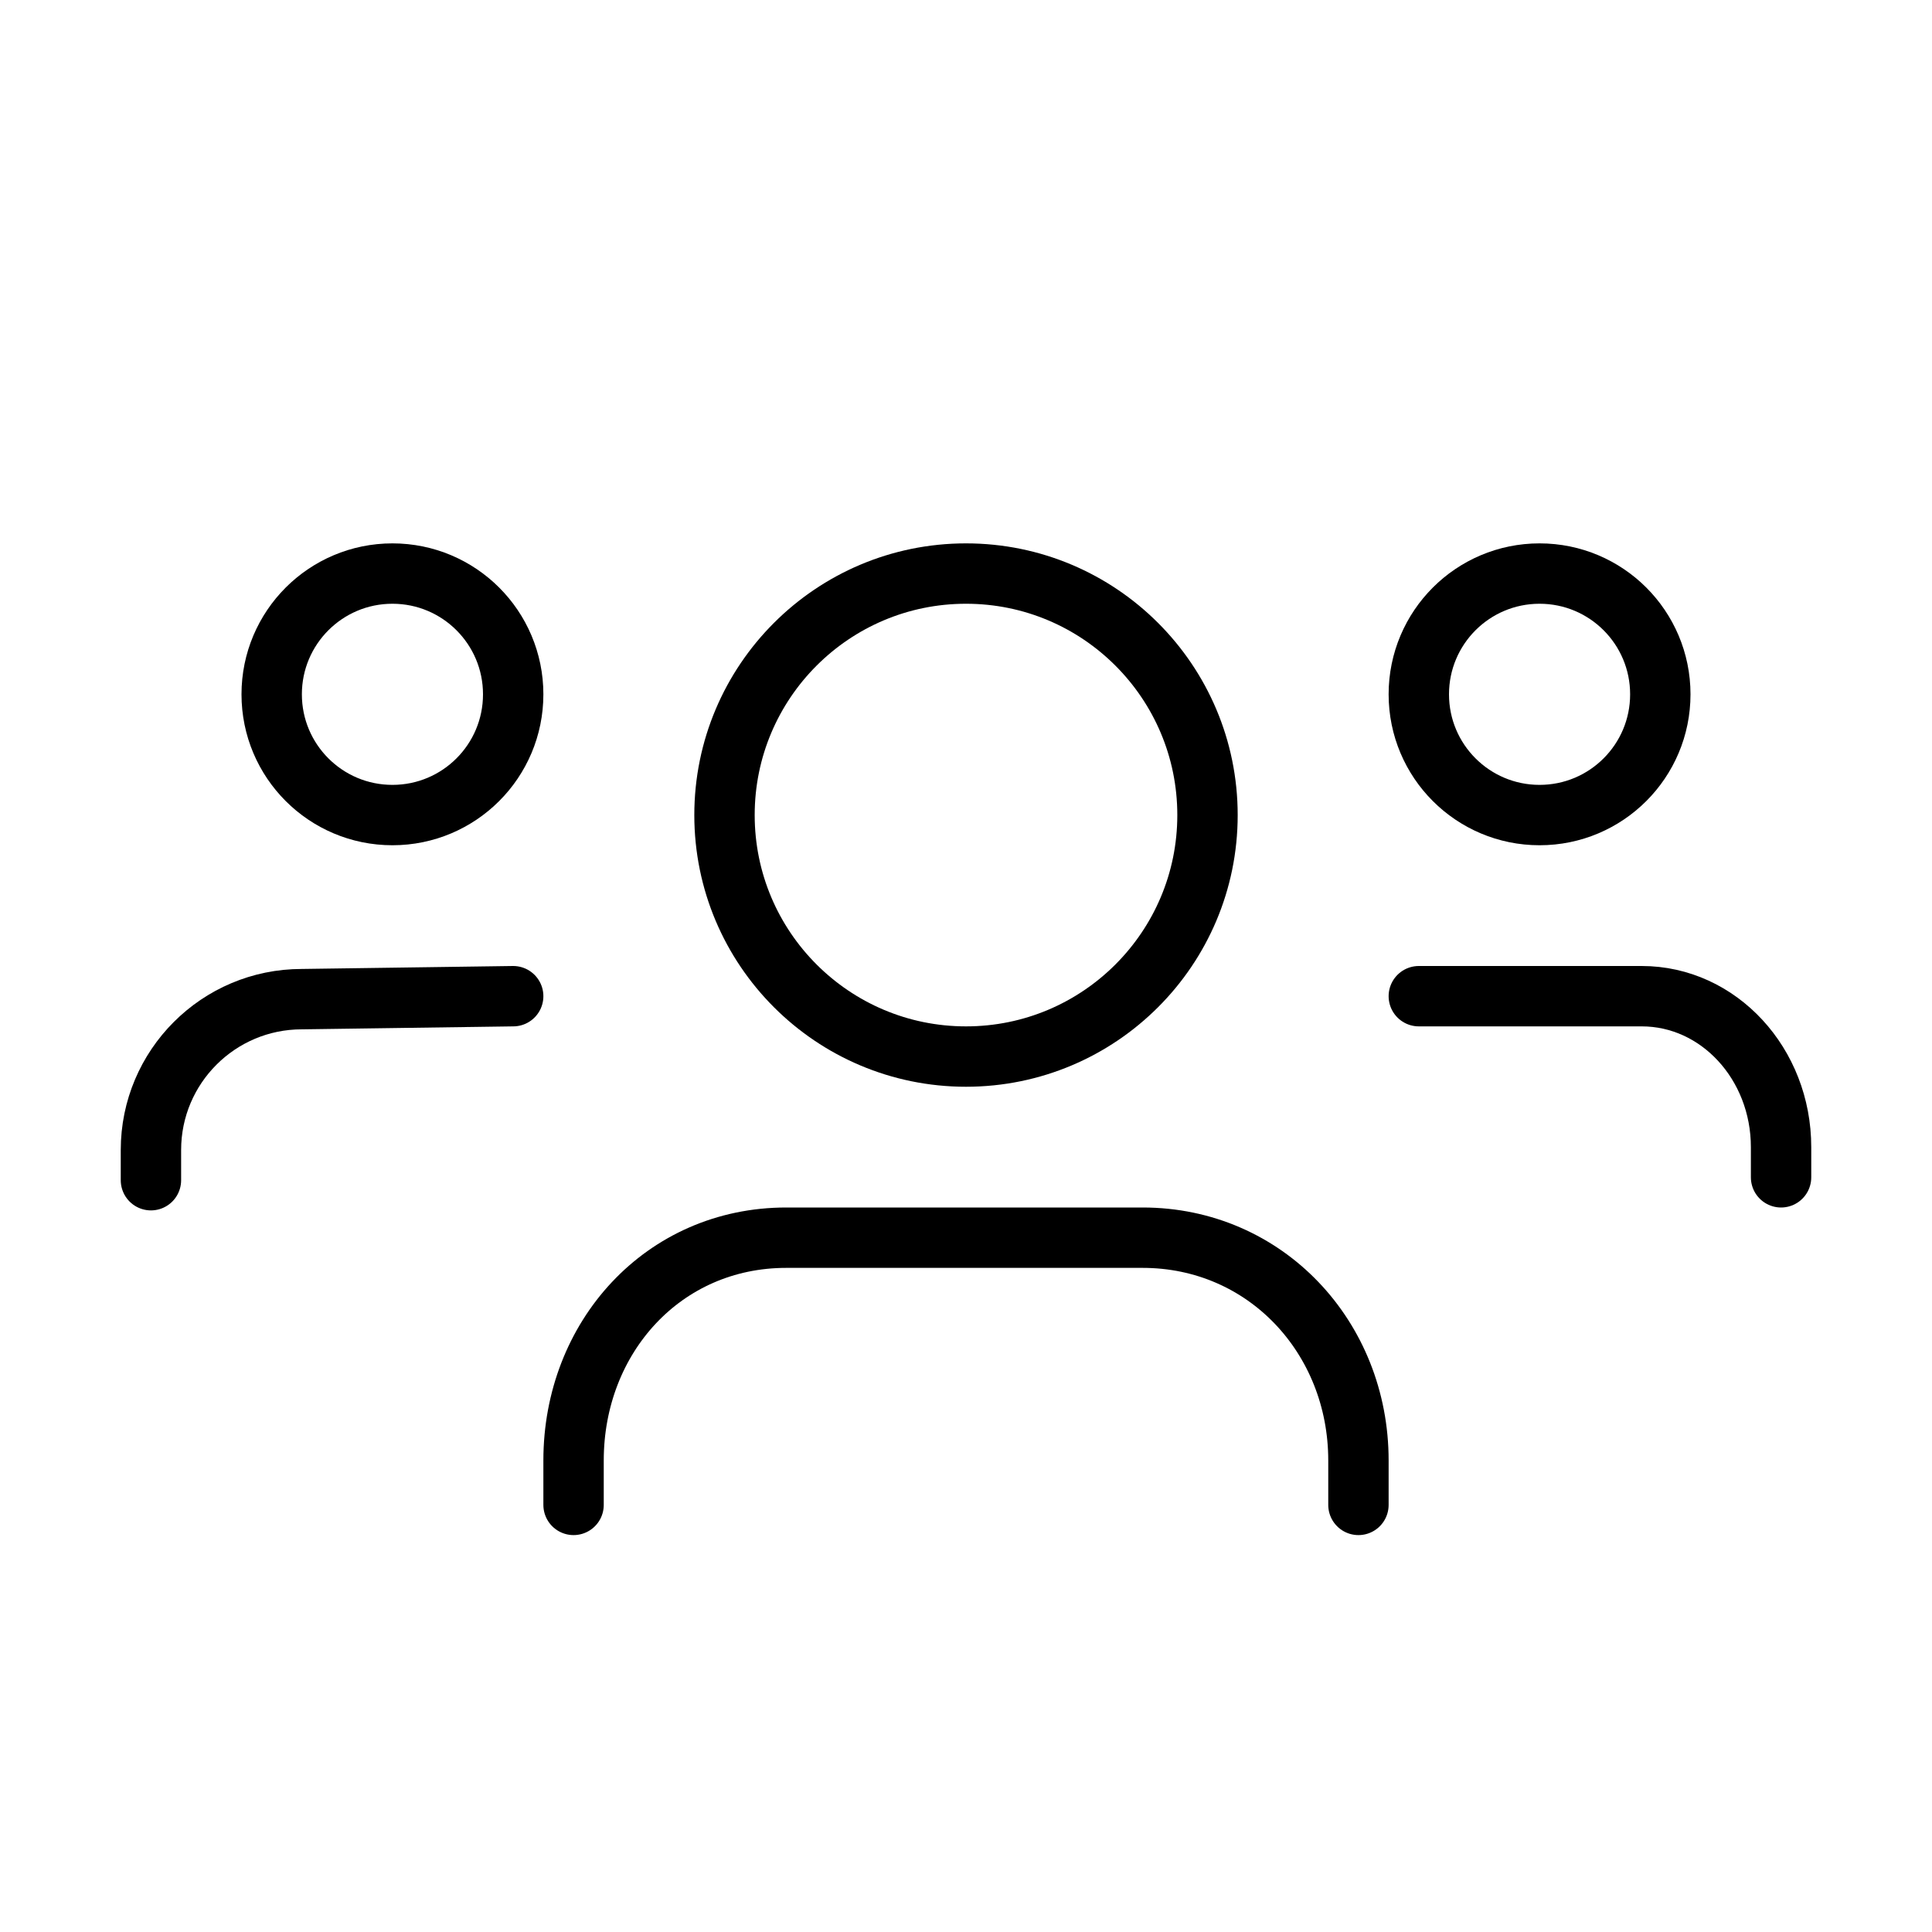 <svg viewBox="0 0 32 32" fill="none" xmlns="http://www.w3.org/2000/svg" stroke="currentColor"><path d="M29.5 19.5V19C29.5 17.619 28.467 16.5 27.192 16.5H23.5" stroke-linecap="round" stroke-linejoin="round"/><path d="M2.5 19.548V19.048C2.5 17.668 3.619 16.549 4.999 16.549L8.5 16.5" stroke-linecap="round" stroke-linejoin="round"/><path d="M6.5 13.5C7.605 13.5 8.5 12.605 8.5 11.5C8.5 10.395 7.605 9.5 6.5 9.5C5.395 9.5 4.5 10.395 4.5 11.5C4.5 12.605 5.395 13.5 6.5 13.5Z" stroke-linecap="round" stroke-linejoin="round"/><path d="M25.5 13.5C26.605 13.5 27.5 12.605 27.5 11.5C27.5 10.395 26.605 9.5 25.5 9.5C24.395 9.5 23.5 10.395 23.5 11.5C23.5 12.605 24.395 13.5 25.5 13.5Z" stroke-linecap="round" stroke-linejoin="round"/><path d="M9.5 24.926V24.189C9.5 22.151 10.986 20.5 13.023 20.5H18.925C20.962 20.5 22.5 22.151 22.5 24.189V24.926" stroke-linecap="round" stroke-linejoin="round"/><path d="M16 17.5C18.209 17.5 20 15.709 20 13.5C20 11.291 18.209 9.5 16 9.5C13.791 9.5 12 11.291 12 13.5C12 15.709 13.791 17.5 16 17.5Z" stroke-linecap="round" stroke-linejoin="round"/></svg>
